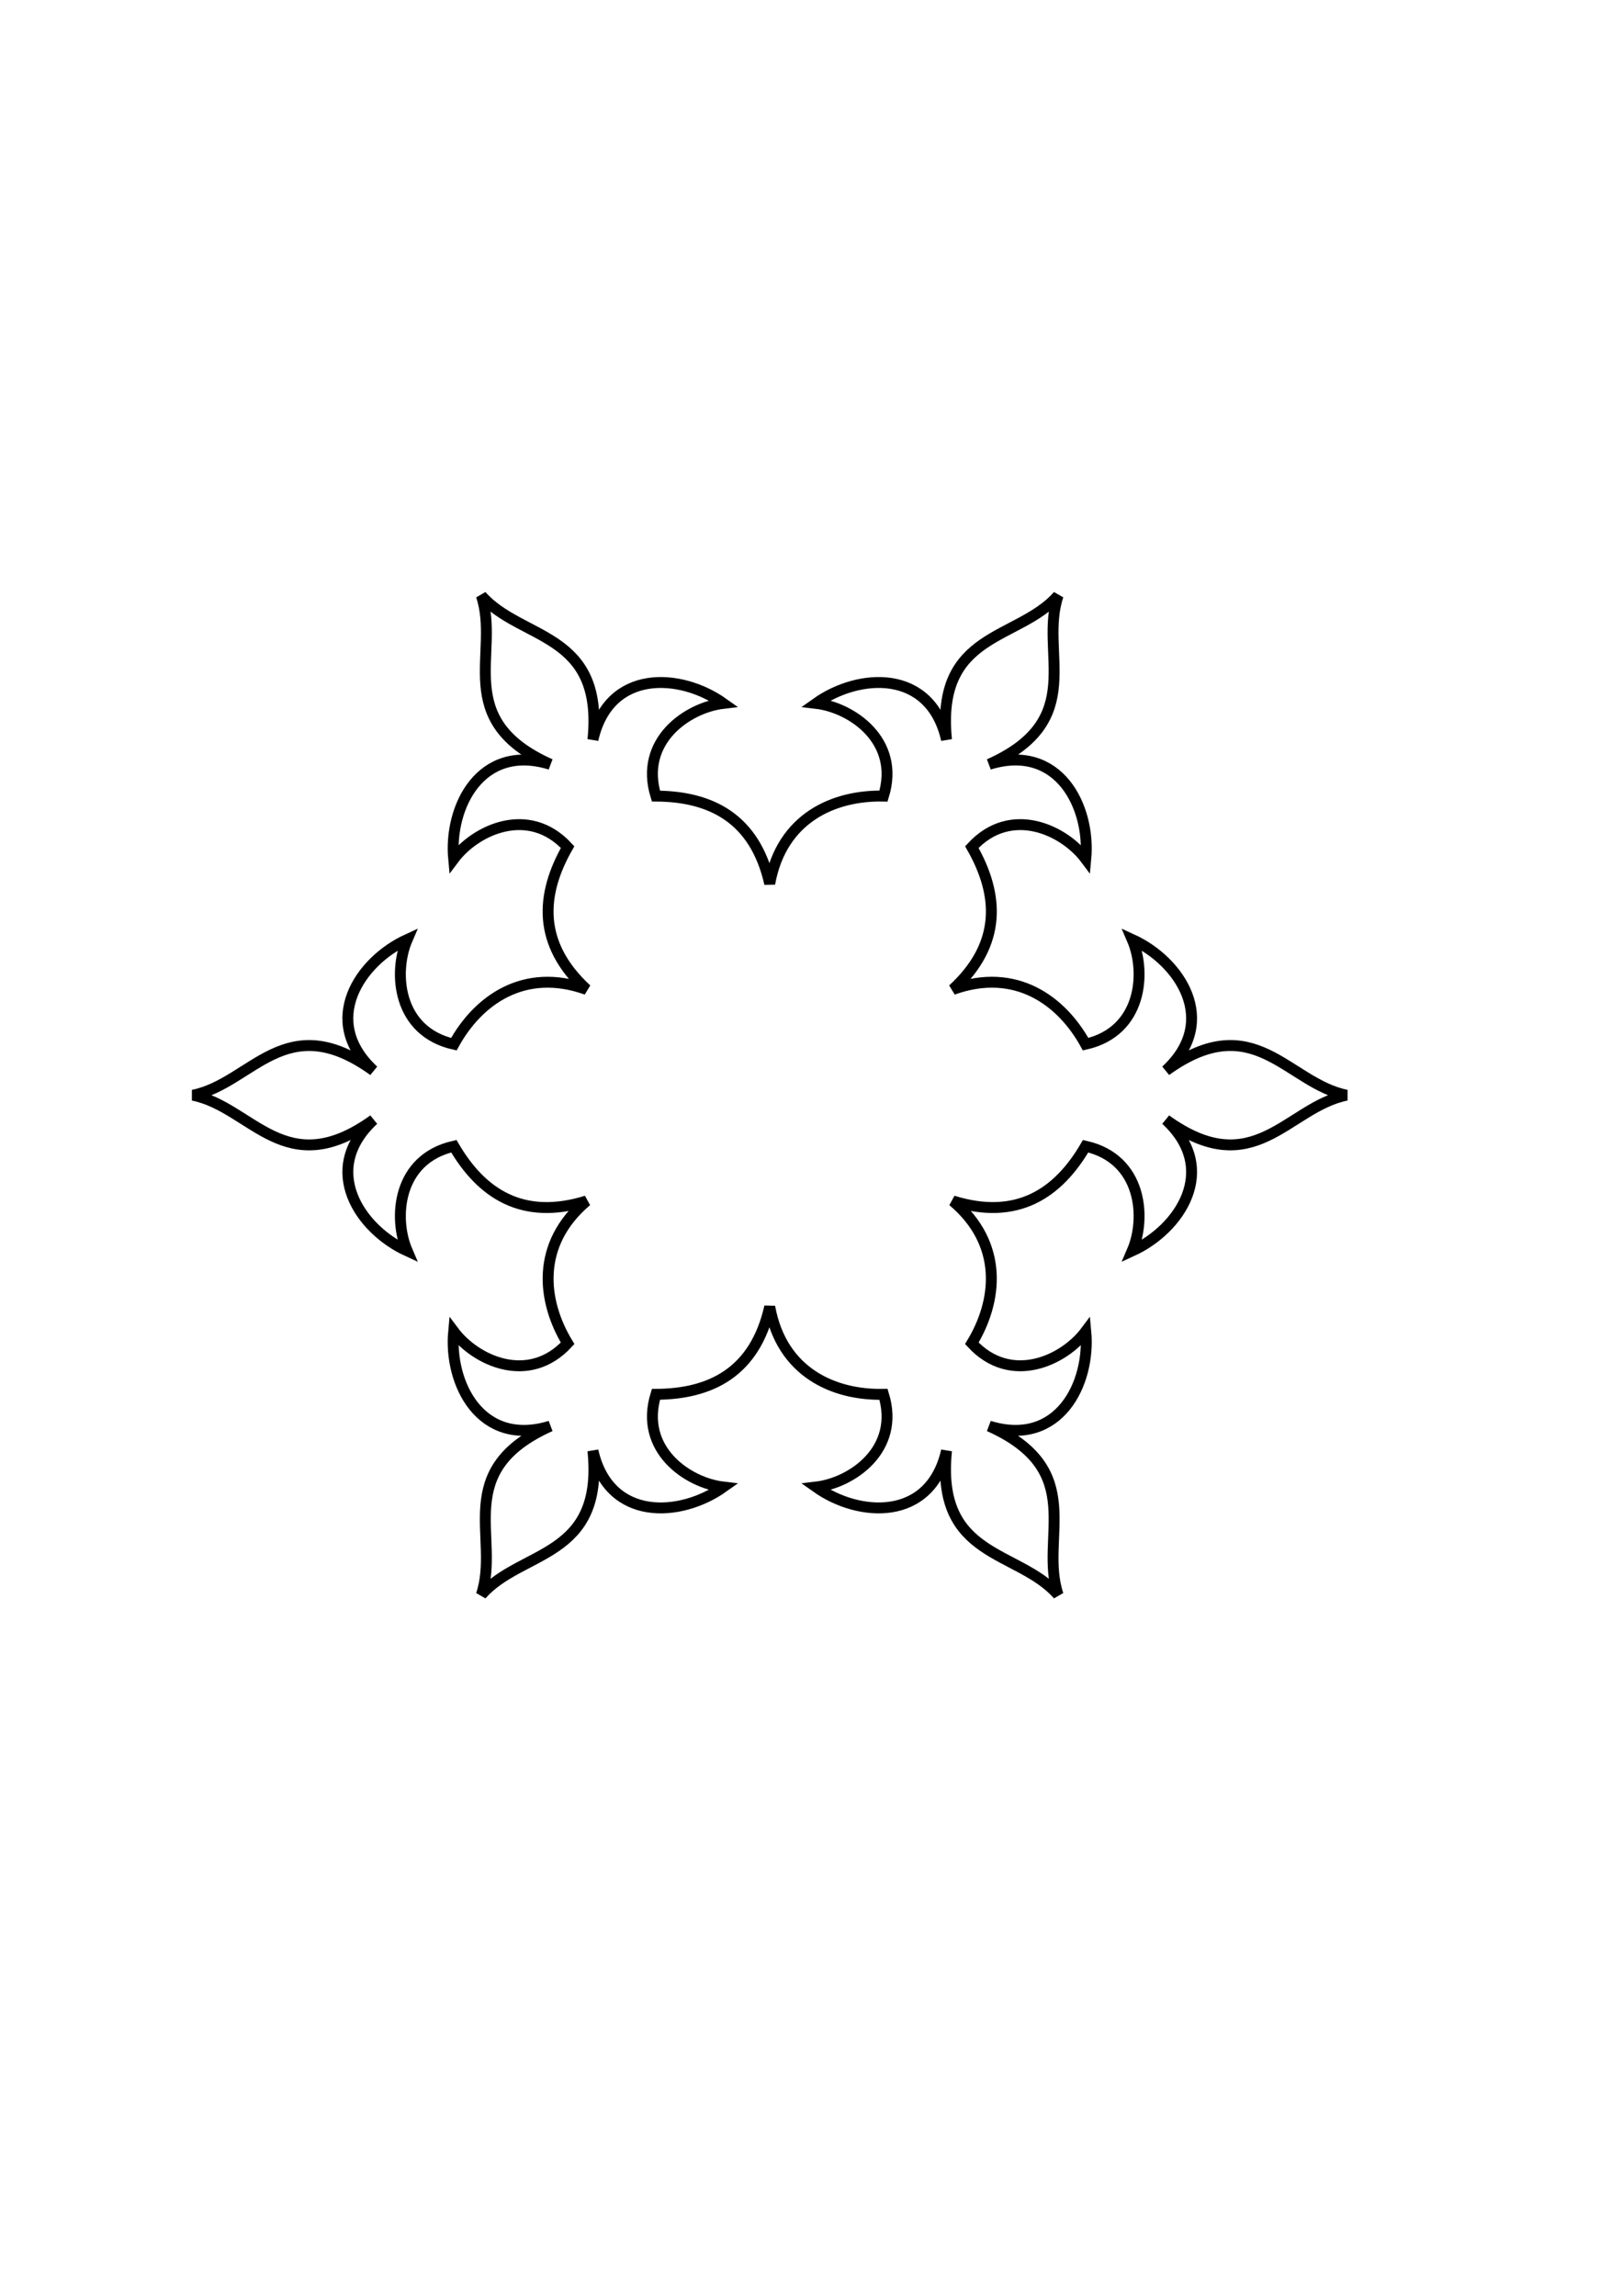 <?xml version="1.0" encoding="UTF-8" standalone="no"?>
<!-- Created with Inkscape (http://www.inkscape.org/) -->

<svg
   xmlns:dc="http://purl.org/dc/elements/1.1/"
   xmlns:cc="http://creativecommons.org/ns#"
   xmlns:rdf="http://www.w3.org/1999/02/22-rdf-syntax-ns#"
   xmlns:svg="http://www.w3.org/2000/svg"
   xmlns="http://www.w3.org/2000/svg"
   xmlns:sodipodi="http://sodipodi.sourceforge.net/DTD/sodipodi-0.dtd"
   xmlns:inkscape="http://www.inkscape.org/namespaces/inkscape"
   width="744.094"
   height="1052.362"
   id="svg2"
   version="1.1"
   inkscape:version="0.48.4 r9939"
   sodipodi:docname="sniezynka1.svg">
  <defs
     id="defs4" />
  <sodipodi:namedview
     id="base"
     pagecolor="#ffffff"
     bordercolor="#666666"
     borderopacity="1.0"
     inkscape:pageopacity="0.0"
     inkscape:pageshadow="2"
     inkscape:zoom="1.0910156"
     inkscape:cx="328.38234"
     inkscape:cy="560.42545"
     inkscape:document-units="px"
     inkscape:current-layer="layer1"
     showgrid="false"
     inkscape:window-width="1280"
     inkscape:window-height="975"
     inkscape:window-x="0"
     inkscape:window-y="25"
     inkscape:window-maximized="1" />
  <g
     inkscape:label="Layer 1"
     inkscape:groupmode="layer"
     id="layer1">
    <g
       id="g4034"
       transform="translate(205.566,-74.728)">
      <g
         transform="matrix(0.866,0.5,0.564,-0.977,-219.483,748.681)"
         id="g3929" />
      <g
         transform="matrix(0.866,0.5,-0.564,0.977,275.033,-107.846)"
         id="g3929-1" />
    </g>
    <g
       id="g4034-5"
       transform="matrix(-0.5,0.866,-0.866,-0.5,911.615,381.845)">
      <g
         transform="matrix(0.866,0.5,0.564,-0.977,-219.483,748.681)"
         id="g3929-0" />
      <g
         transform="matrix(0.866,0.5,-0.564,0.977,275.033,-107.846)"
         id="g3929-1-0" />
    </g>
    <g
       id="g3929-0-1"
       transform="matrix(0,1,1.128,0,-67.727,134.002)" />
    <g
       id="g4403"
       transform="matrix(1.597,0,0,1.597,-79.465,-620.777)"
       style="stroke:#000000;stroke-width:3.132;stroke-miterlimit:4;stroke-opacity:1;stroke-dasharray:none">
      <g
         transform="translate(51.429,-5.714)"
         id="g4352"
         style="stroke:#000000;stroke-width:3.132;stroke-miterlimit:4;stroke-opacity:1;stroke-dasharray:none">
        <g
           id="g4320"
           style="stroke:#000000;stroke-width:3.132;stroke-miterlimit:4;stroke-opacity:1;stroke-dasharray:none" />
        <g
           transform="matrix(1,0,0,-1,0,1417.582)"
           id="g4320-1"
           style="stroke:#000000;stroke-width:3.132;stroke-miterlimit:4;stroke-opacity:1;stroke-dasharray:none" />
      </g>
      <g
         id="g4352-9"
         transform="matrix(-0.5,0.866,-0.866,-0.5,994.188,867.565)"
         style="stroke:#000000;stroke-width:3.132;stroke-miterlimit:4;stroke-opacity:1;stroke-dasharray:none">
        <g
           id="g4320-7"
           style="stroke:#000000;stroke-width:3.132;stroke-miterlimit:4;stroke-opacity:1;stroke-dasharray:none" />
        <g
           transform="matrix(1,0,0,-1,0,1417.582)"
           id="g4320-1-1"
           style="stroke:#000000;stroke-width:3.132;stroke-miterlimit:4;stroke-opacity:1;stroke-dasharray:none" />
      </g>
      <g
         id="g4352-3"
         transform="matrix(0.5,0.866,-0.866,0.5,774.902,158.774)"
         style="stroke:#000000;stroke-width:3.132;stroke-miterlimit:4;stroke-opacity:1;stroke-dasharray:none">
        <g
           id="g4320-9"
           style="stroke:#000000;stroke-width:3.132;stroke-miterlimit:4;stroke-opacity:1;stroke-dasharray:none" />
        <g
           transform="matrix(1,0,0,-1,0,1417.582)"
           id="g4320-1-4"
           style="stroke:#000000;stroke-width:3.132;stroke-miterlimit:4;stroke-opacity:1;stroke-dasharray:none">
          <path
             id="path3855-3-1-0-5-00"
             style="fill:none;stroke:#000000;stroke-width:3.132;stroke-linecap:butt;stroke-linejoin:miter;stroke-miterlimit:4;stroke-opacity:1;stroke-dasharray:none"
             d="m 156.29,613.812 c -20.054,-6.199 -29.161,12.288 -27.746,27.199 6.172,-8.272 21.451,-15.626 32.718,-3.435 -7.332,12.099 -9.269,28.411 5.444,40.859 -18.44,-5.732 -30.185,2.148 -38.107,15.715 -16.191,-3.662 -17.461,-20.571 -13.384,-30.052 -13.621,6.23 -25.078,23.36 -9.682,37.628 -25.314,-18.285 -34.816,3.63 -51.826,7.066 17.01,3.436 26.513,25.351 51.826,7.066 -15.396,14.268 -3.939,31.399 9.682,37.628 -4.077,-9.481 -2.807,-26.39 13.384,-30.052 7.921,13.567 19.666,21.447 38.107,15.715 -14.713,12.448 -12.775,28.76 -5.444,40.859 -11.267,12.191 -26.546,4.836 -32.718,-3.435 -1.415,14.911 7.692,33.398 27.746,27.199 -28.492,12.78 -14.264,31.967 -19.794,48.416 11.481,-13.013 35.211,-10.285 32.032,-41.35 4.659,20.467 25.222,19.11 37.428,10.429 -10.249,-1.209 -24.258,-10.764 -19.334,-26.617 15.71,-0.076 28.407,-6.308 32.663,-25.144 3.424,18.966 18.519,25.444 32.663,25.144 4.924,15.853 -9.084,25.407 -19.334,26.617 12.205,8.681 32.769,10.038 37.428,-10.429 -3.178,31.065 20.552,28.337 32.032,41.35 -5.529,-16.449 8.698,-35.636 -19.794,-48.416 20.054,6.199 29.161,-12.288 27.746,-27.199 -6.172,8.272 -21.451,15.626 -32.718,3.435 7.789,-13.644 8.74,-27.755 -5.444,-40.859 18.137,6.518 31.295,-3.316 38.107,-15.715 16.191,3.662 17.461,20.571 13.384,30.052 13.621,-6.23 25.078,-23.36 9.682,-37.628 25.314,18.285 34.816,-3.63 51.826,-7.066 -17.01,-3.436 -26.513,-25.351 -51.826,-7.066 15.396,-14.268 3.939,-31.399 -9.682,-37.628 4.077,9.481 2.807,26.39 -13.384,30.052 -6.812,-12.399 -19.97,-22.233 -38.107,-15.715 14.184,-13.104 13.233,-27.215 5.444,-40.859 11.267,-12.191 26.546,-4.836 32.718,3.435 1.415,-14.911 -7.692,-33.398 -27.746,-27.199 28.492,-12.78 14.264,-31.967 19.794,-48.416 -11.481,13.013 -35.211,10.285 -32.032,41.35 -4.659,-20.467 -25.222,-19.11 -37.428,-10.429 10.249,1.209 24.258,10.764 19.334,26.617 -14.143,-0.3 -29.239,6.178 -32.663,25.144 -4.256,-18.836 -16.952,-25.067 -32.663,-25.144 -4.924,-15.853 9.084,-25.407 19.334,-26.617 -12.205,-8.681 -32.769,-10.038 -37.428,10.429 3.178,-31.065 -20.552,-28.337 -32.032,-41.35 5.529,16.449 -8.698,35.636 19.794,48.416 z"
             inkscape:connector-curvature="0"
             sodipodi:nodetypes="ccccccccccccccccccccccccccccccccccccccccccccccccc" />
        </g>
      </g>
    </g>
  </g>
</svg>
